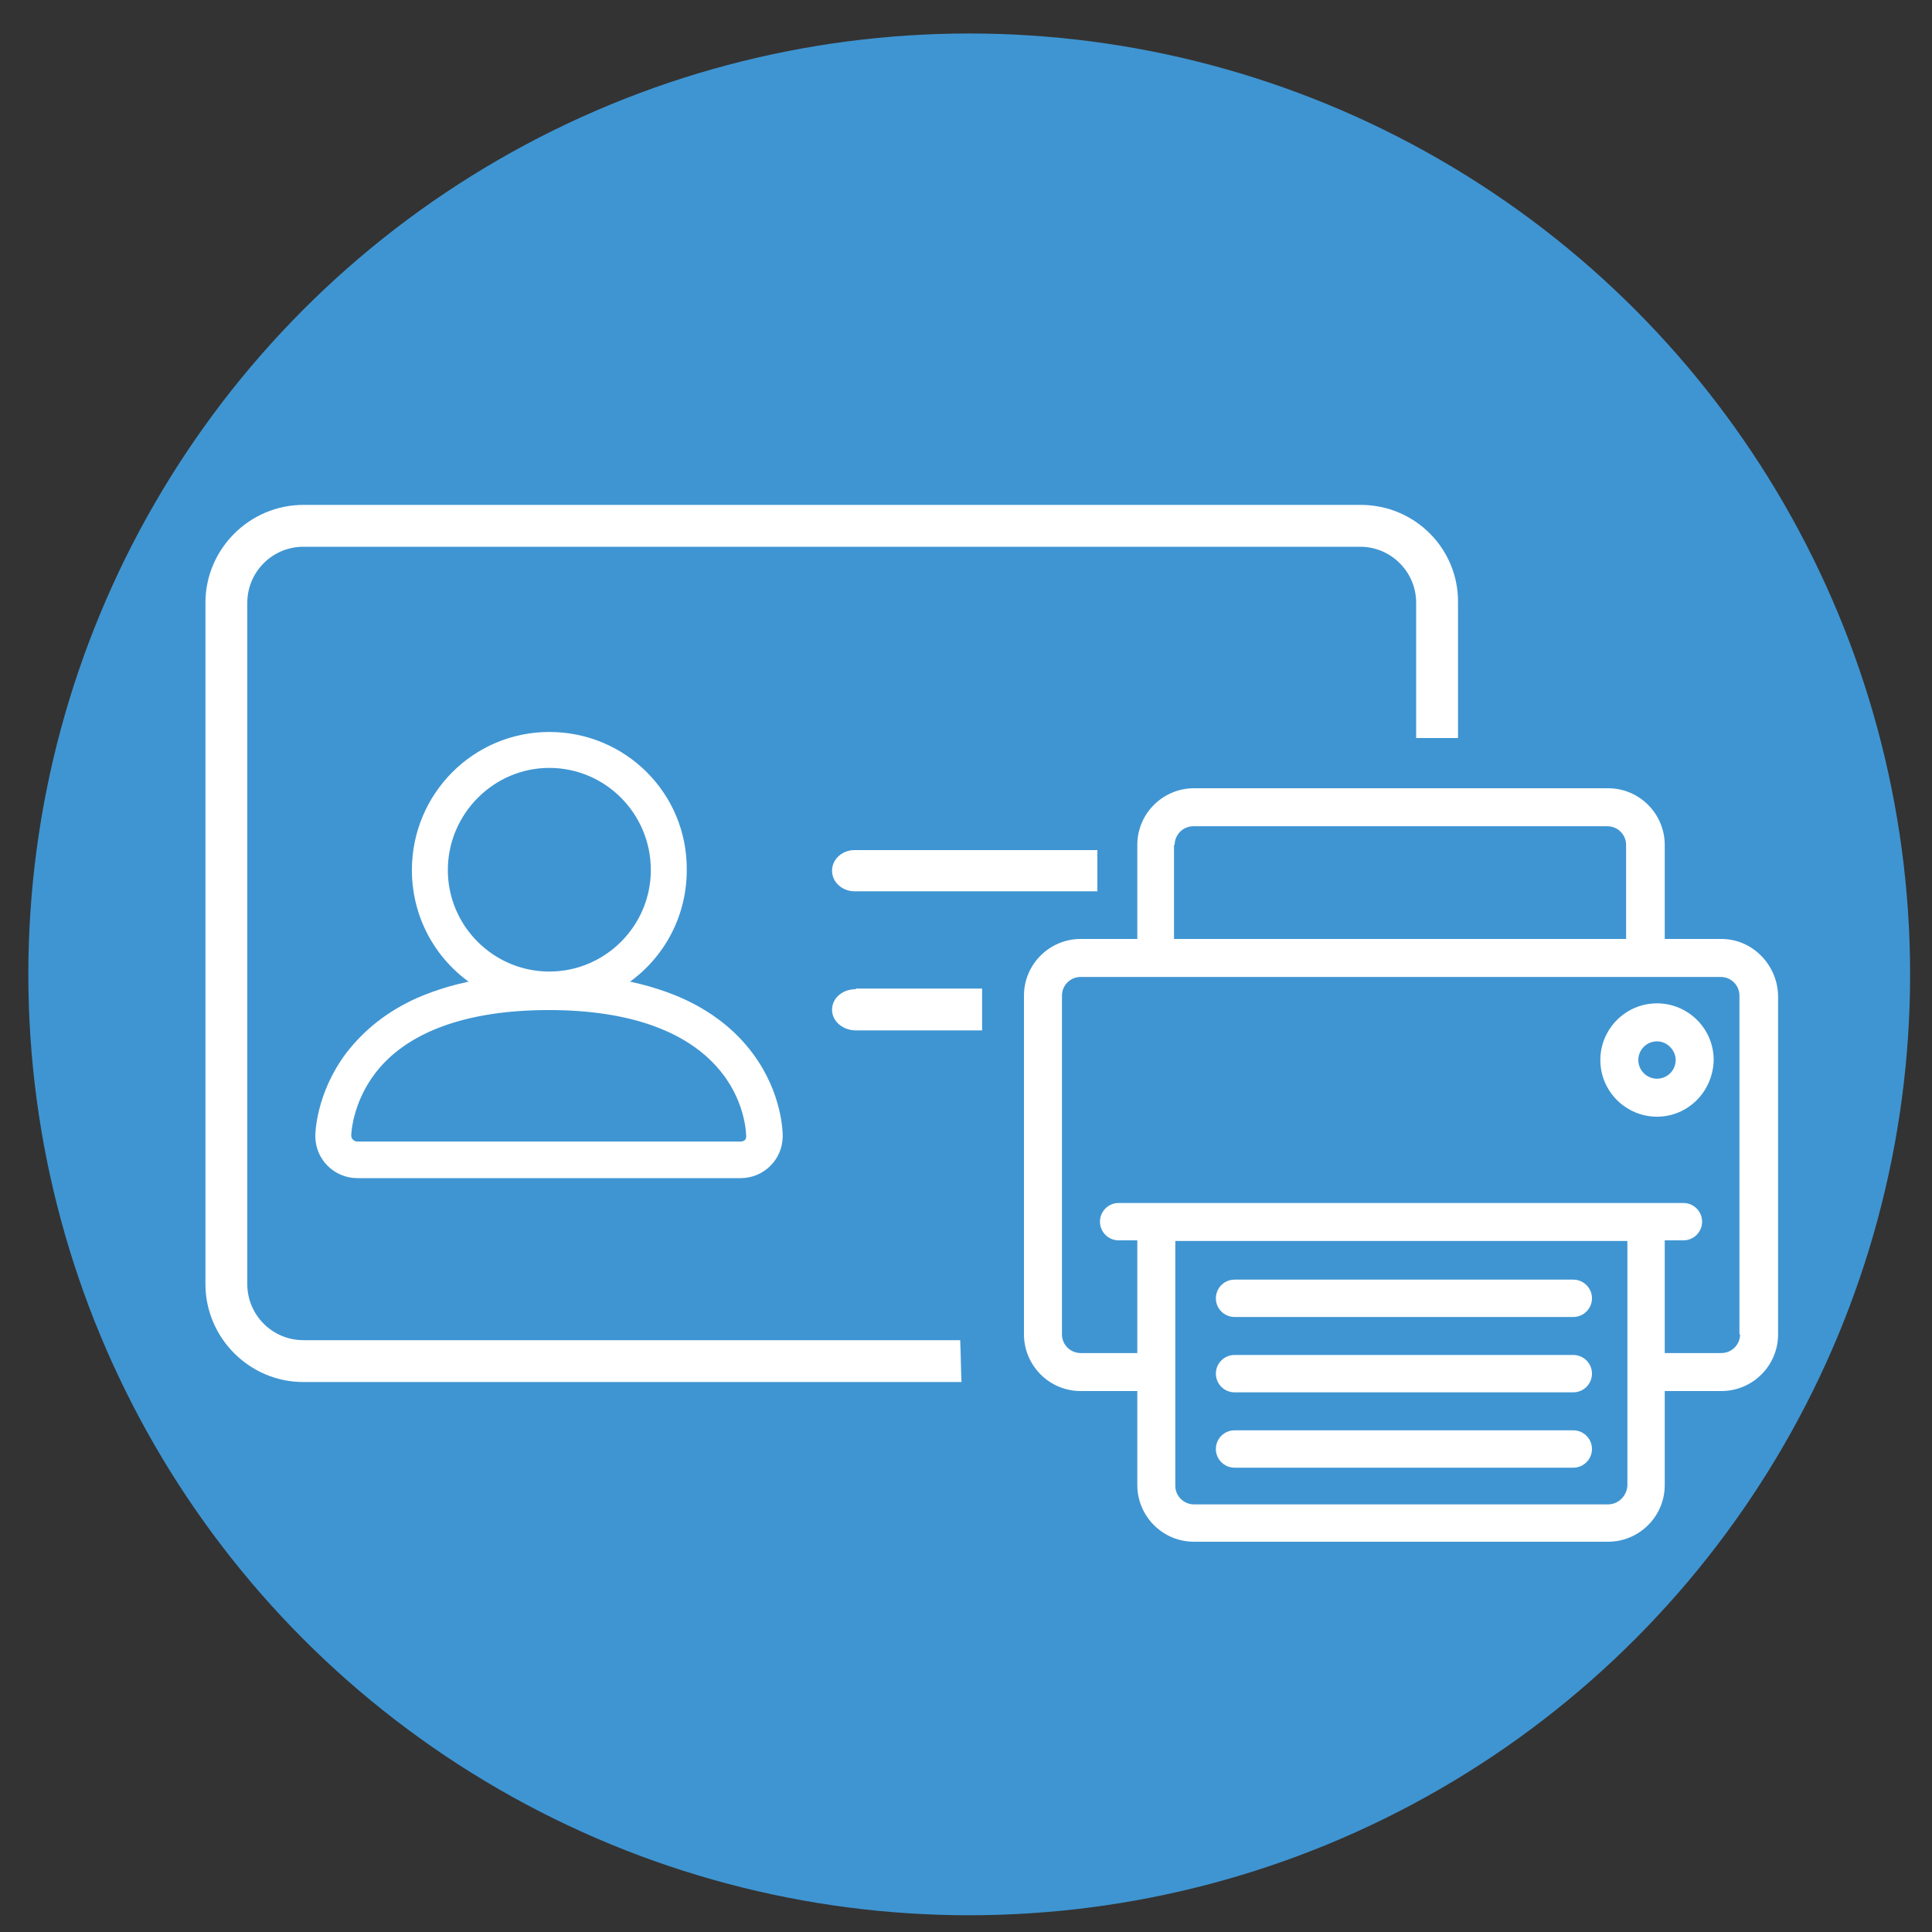 <?xml version="1.0" encoding="utf-8"?>
<!-- Generator: Adobe Illustrator 21.0.2, SVG Export Plug-In . SVG Version: 6.00 Build 0)  -->
<svg version="1.1" id="Layer_1" xmlns="http://www.w3.org/2000/svg" xmlns:xlink="http://www.w3.org/1999/xlink" x="0px" y="0px"
	 viewBox="0 0 300 300" style="enable-background:new 0 0 300 300;" xml:space="preserve">
<rect x="0" y="0" width="300" height="300" fill="#333333" stroke="none"/>
<style type="text/css">
	.st0{fill:#3F95D2;}
	.st1{fill:#FFFFFF;}
	.st2{fill:#FFFFFF;stroke:#FFFFFF;stroke-width:1.88;stroke-miterlimit:10;}
</style>
<g id="Circle">
	<circle class="st0" cx="150.5" cy="151.3" r="146.1"/>
</g>
<g id="Label">
	<path class="st1" d="M132.7,132c-1.9,0-3.5,1.4-3.5,3.2c0,1.8,1.6,3.2,3.5,3.2h37.7V132H132.7z"/>
	<path class="st1" d="M132.9,153.6c-2.1,0-3.7,1.4-3.7,3.2c0,1.8,1.7,3.2,3.7,3.2h19.6v-6.5H132.9z"/>
	<path class="st1" d="M211.3,78.4H47.1c-8.3,0-15.2,6.8-15.2,15.2v105.8c0,8.3,6.8,15.2,15.2,15.2h102.2c-0.1-2.2-0.1-4.3-0.2-6.5
		c-34,0-68,0-102,0c-4.8,0-8.7-3.9-8.7-8.7V93.6c0-4.8,3.9-8.7,8.7-8.7H103v0h62.9v0h45.3c4.8,0,8.7,3.9,8.7,8.7v21h6.5v-21
		C226.5,85.2,219.7,78.4,211.3,78.4z"/>
	<path class="st2" d="M85.3,114.6c-11.3,0-20.4,9.2-20.4,20.5c0,7.7,4.2,14.4,10.5,17.9c2.9,1.6,6.3,2.6,9.9,2.6
		c3.6,0,7-0.9,9.9-2.6c6.3-3.5,10.5-10.2,10.5-17.9C105.8,123.7,96.6,114.6,85.3,114.6z M85.3,151.8c-9.2,0-16.7-7.5-16.7-16.7
		c0-9.2,7.5-16.8,16.7-16.8c9.2,0,16.7,7.5,16.7,16.8C102,144.3,94.5,151.8,85.3,151.8z"/>
	<path class="st2" d="M116.1,164.1c-2.6-3.5-6.2-6.3-10.7-8.3c-3-1.3-6.4-2.3-10.2-2.9c-3.1-0.5-6.4-0.7-9.9-0.7
		c-3.5,0-6.9,0.2-9.9,0.7c-3.8,0.6-7.2,1.6-10.2,2.9c-4.5,2-8,4.8-10.7,8.3c-4.5,6-4.6,12-4.6,12.3c0,3.1,2.5,5.6,5.6,5.6H115
		c3.1,0,5.6-2.5,5.6-5.6C120.6,176.1,120.6,170.1,116.1,164.1z M115,178.2H55.5c-1,0-1.9-0.8-1.9-1.9c0-0.1,0.1-5.2,3.9-10.2
		c5.1-6.7,14.7-10.2,27.7-10.2c13,0,22.5,3.5,27.7,10.2c3.9,5,3.9,10.2,3.9,10.2C116.9,177.4,116.1,178.2,115,178.2z"/>
</g>
<g id="Printer">
	<path class="st1" d="M267.3,145.8h-8.8v-14.6c0-4.8-3.9-8.8-8.8-8.8h-64.3c-4.8,0-8.8,3.9-8.8,8.8v14.6h-8.8
		c-4.8,0-8.8,3.9-8.8,8.8v52.6c0,4.8,3.9,8.8,8.8,8.8h8.8v14.6c0,4.8,3.9,8.8,8.8,8.8h64.3c4.8,0,8.8-3.9,8.8-8.8V216h8.8
		c4.8,0,8.8-3.9,8.8-8.8v-52.6C276,149.8,272.1,145.8,267.3,145.8z M182.4,131.2c0-1.6,1.3-2.9,2.9-2.9h64.3c1.6,0,2.9,1.3,2.9,2.9
		v14.6h-70.2V131.2z M249.7,233.6h-64.3c-1.6,0-2.9-1.3-2.9-2.9v-38h70.2v38C252.6,232.3,251.3,233.6,249.7,233.6z M270.2,207.2
		c0,1.6-1.3,2.9-2.9,2.9h-8.8v-17.5h2.9c1.6,0,2.9-1.3,2.9-2.9s-1.3-2.9-2.9-2.9h-87.7c-1.6,0-2.9,1.3-2.9,2.9s1.3,2.9,2.9,2.9h2.9
		v17.5h-8.8c-1.6,0-2.9-1.3-2.9-2.9v-52.6c0-1.6,1.3-2.9,2.9-2.9h99.4c1.6,0,2.9,1.3,2.9,2.9V207.2z"/>
	<path class="st1" d="M244.3,204.5h-52.6c-1.6,0-2.9-1.3-2.9-2.9s1.3-2.9,2.9-2.9h52.6c1.6,0,2.9,1.3,2.9,2.9
		S245.9,204.5,244.3,204.5z"/>
	<path class="st1" d="M244.3,216.2h-52.6c-1.6,0-2.9-1.3-2.9-2.9s1.3-2.9,2.9-2.9h52.6c1.6,0,2.9,1.3,2.9,2.9
		S245.9,216.2,244.3,216.2z"/>
	<path class="st1" d="M244.3,227.9h-52.6c-1.6,0-2.9-1.3-2.9-2.9c0-1.6,1.3-2.9,2.9-2.9h52.6c1.6,0,2.9,1.3,2.9,2.9
		C247.2,226.6,245.9,227.9,244.3,227.9z"/>
	<path class="st1" d="M257.3,173.4c-4.8,0-8.8-3.9-8.8-8.8c0-4.8,3.9-8.8,8.8-8.8c4.8,0,8.8,3.9,8.8,8.8
		C266,169.5,262.1,173.4,257.3,173.4z M257.3,161.7c-1.6,0-2.9,1.3-2.9,2.9c0,1.6,1.3,2.9,2.9,2.9c1.6,0,2.9-1.3,2.9-2.9
		C260.2,163.1,258.9,161.7,257.3,161.7z"/>
</g>
</svg>
